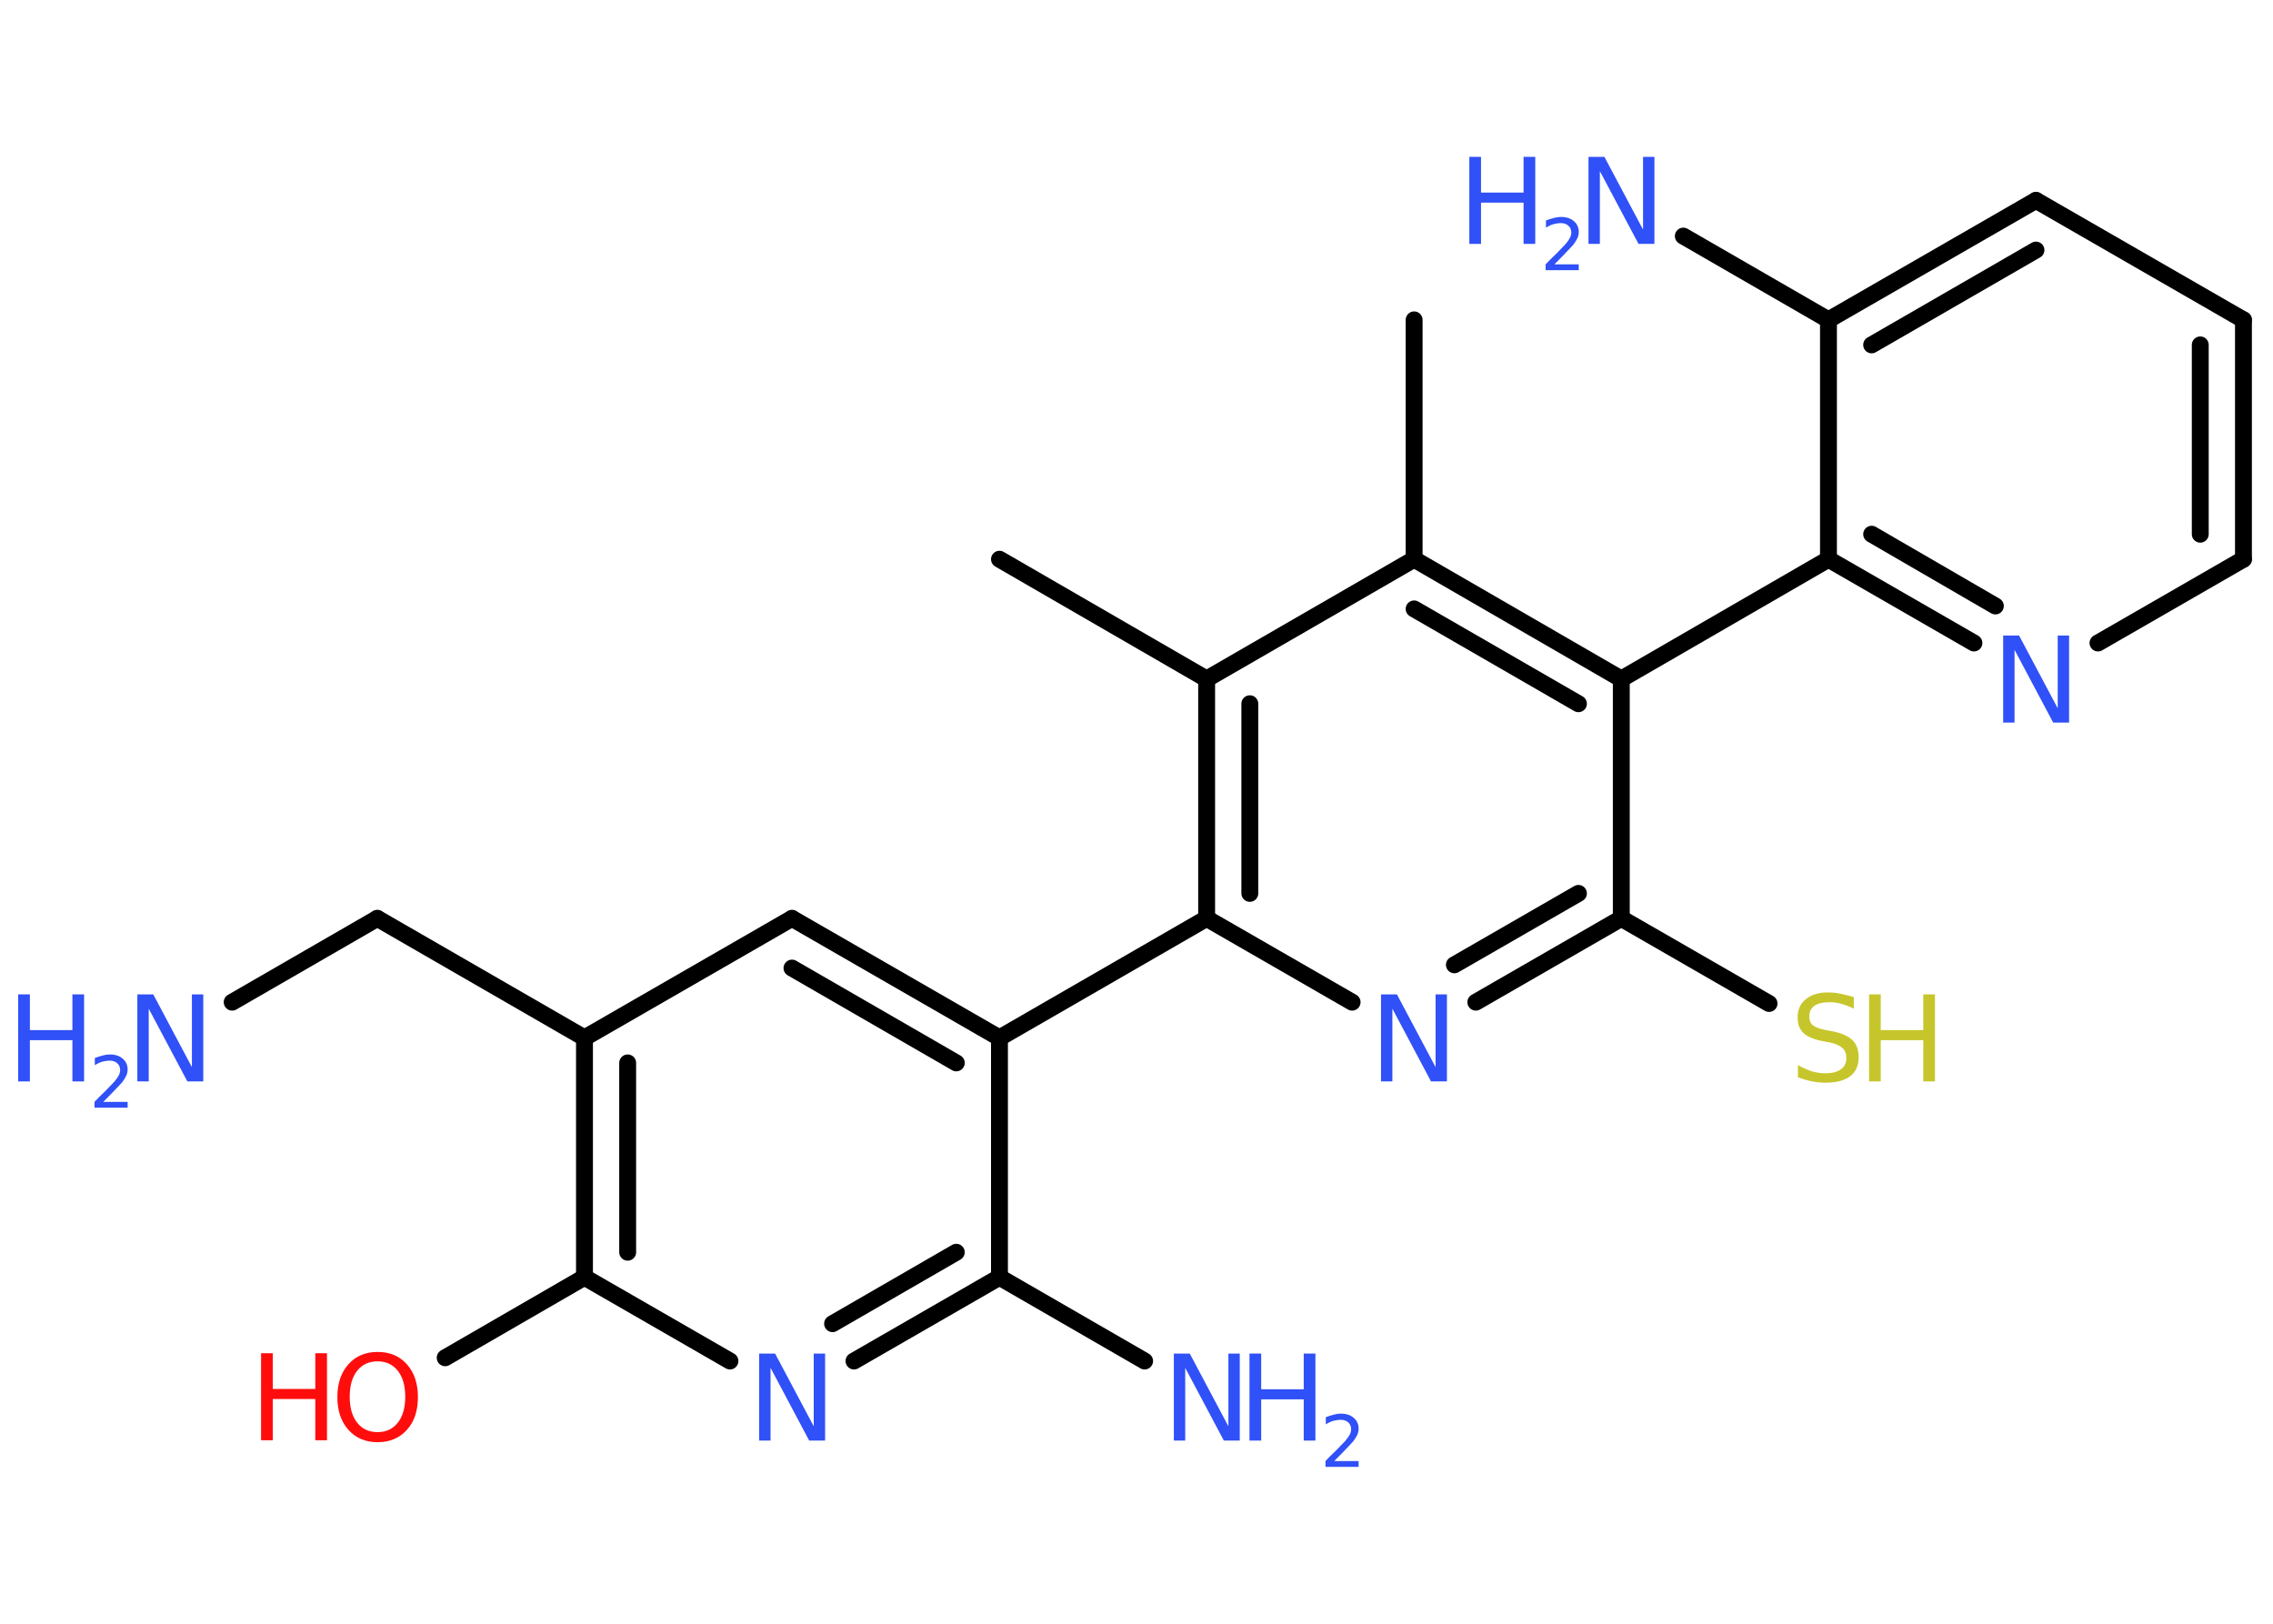<?xml version='1.0' encoding='UTF-8'?>
<!DOCTYPE svg PUBLIC "-//W3C//DTD SVG 1.1//EN" "http://www.w3.org/Graphics/SVG/1.1/DTD/svg11.dtd">
<svg version='1.2' xmlns='http://www.w3.org/2000/svg' xmlns:xlink='http://www.w3.org/1999/xlink' width='70.0mm' height='50.0mm' viewBox='0 0 70.0 50.0'>
  <desc>Generated by the Chemistry Development Kit (http://github.com/cdk)</desc>
  <g stroke-linecap='round' stroke-linejoin='round' stroke='#000000' stroke-width='.52' fill='#3050F8'>
    <rect x='.0' y='.0' width='70.0' height='50.0' fill='#FFFFFF' stroke='none'/>
    <g id='mol1' class='mol'>
      <line id='mol1bnd1' class='bond' x1='30.78' y1='17.22' x2='37.16' y2='20.91'/>
      <g id='mol1bnd2' class='bond'>
        <line x1='37.16' y1='20.91' x2='37.16' y2='28.28'/>
        <line x1='38.49' y1='21.67' x2='38.49' y2='27.51'/>
      </g>
      <line id='mol1bnd3' class='bond' x1='37.16' y1='28.28' x2='30.78' y2='31.96'/>
      <g id='mol1bnd4' class='bond'>
        <line x1='30.78' y1='31.96' x2='24.39' y2='28.28'/>
        <line x1='29.45' y1='32.73' x2='24.39' y2='29.81'/>
      </g>
      <line id='mol1bnd5' class='bond' x1='24.39' y1='28.28' x2='18.0' y2='31.96'/>
      <line id='mol1bnd6' class='bond' x1='18.0' y1='31.96' x2='11.62' y2='28.28'/>
      <line id='mol1bnd7' class='bond' x1='11.62' y1='28.28' x2='7.15' y2='30.86'/>
      <g id='mol1bnd8' class='bond'>
        <line x1='18.0' y1='31.96' x2='18.0' y2='39.33'/>
        <line x1='19.33' y1='32.73' x2='19.33' y2='38.56'/>
      </g>
      <line id='mol1bnd9' class='bond' x1='18.0' y1='39.33' x2='13.71' y2='41.81'/>
      <line id='mol1bnd10' class='bond' x1='18.0' y1='39.33' x2='22.48' y2='41.91'/>
      <g id='mol1bnd11' class='bond'>
        <line x1='26.3' y1='41.91' x2='30.78' y2='39.33'/>
        <line x1='25.64' y1='40.76' x2='29.45' y2='38.56'/>
      </g>
      <line id='mol1bnd12' class='bond' x1='30.78' y1='31.96' x2='30.78' y2='39.33'/>
      <line id='mol1bnd13' class='bond' x1='30.78' y1='39.33' x2='35.25' y2='41.91'/>
      <line id='mol1bnd14' class='bond' x1='37.16' y1='28.28' x2='41.64' y2='30.86'/>
      <g id='mol1bnd15' class='bond'>
        <line x1='45.45' y1='30.86' x2='49.93' y2='28.28'/>
        <line x1='44.79' y1='29.71' x2='48.61' y2='27.51'/>
      </g>
      <line id='mol1bnd16' class='bond' x1='49.93' y1='28.28' x2='54.48' y2='30.9'/>
      <line id='mol1bnd17' class='bond' x1='49.93' y1='28.28' x2='49.93' y2='20.91'/>
      <line id='mol1bnd18' class='bond' x1='49.93' y1='20.91' x2='56.31' y2='17.22'/>
      <g id='mol1bnd19' class='bond'>
        <line x1='56.31' y1='17.22' x2='60.79' y2='19.8'/>
        <line x1='57.64' y1='16.45' x2='61.45' y2='18.66'/>
      </g>
      <line id='mol1bnd20' class='bond' x1='64.61' y1='19.8' x2='69.09' y2='17.22'/>
      <g id='mol1bnd21' class='bond'>
        <line x1='69.09' y1='17.22' x2='69.09' y2='9.85'/>
        <line x1='67.76' y1='16.45' x2='67.76' y2='10.62'/>
      </g>
      <line id='mol1bnd22' class='bond' x1='69.09' y1='9.85' x2='62.7' y2='6.17'/>
      <g id='mol1bnd23' class='bond'>
        <line x1='62.7' y1='6.17' x2='56.31' y2='9.85'/>
        <line x1='62.7' y1='7.7' x2='57.64' y2='10.62'/>
      </g>
      <line id='mol1bnd24' class='bond' x1='56.31' y1='17.22' x2='56.31' y2='9.85'/>
      <line id='mol1bnd25' class='bond' x1='56.31' y1='9.85' x2='51.84' y2='7.27'/>
      <g id='mol1bnd26' class='bond'>
        <line x1='49.93' y1='20.91' x2='43.55' y2='17.22'/>
        <line x1='48.61' y1='21.67' x2='43.55' y2='18.75'/>
      </g>
      <line id='mol1bnd27' class='bond' x1='37.16' y1='20.91' x2='43.55' y2='17.22'/>
      <line id='mol1bnd28' class='bond' x1='43.55' y1='17.22' x2='43.55' y2='9.85'/>
      <g id='mol1atm8' class='atom'>
        <path d='M4.23 30.62h.49l1.19 2.24v-2.24h.35v2.68h-.49l-1.19 -2.24v2.24h-.35v-2.68z' stroke='none'/>
        <path d='M.56 30.62h.36v1.1h1.31v-1.1h.36v2.68h-.36v-1.27h-1.31v1.27h-.36v-2.68z' stroke='none'/>
        <path d='M3.17 33.93h.76v.18h-1.02v-.18q.12 -.13 .34 -.34q.21 -.22 .27 -.28q.1 -.12 .14 -.2q.04 -.08 .04 -.16q.0 -.13 -.09 -.21q-.09 -.08 -.23 -.08q-.1 .0 -.22 .03q-.11 .03 -.24 .11v-.22q.13 -.05 .25 -.08q.11 -.03 .21 -.03q.25 .0 .4 .13q.15 .13 .15 .33q.0 .1 -.04 .19q-.04 .09 -.13 .21q-.03 .03 -.17 .18q-.14 .15 -.41 .42z' stroke='none'/>
      </g>
      <g id='mol1atm10' class='atom'>
        <path d='M11.63 41.92q-.4 .0 -.63 .29q-.23 .29 -.23 .8q.0 .51 .23 .8q.23 .29 .63 .29q.39 .0 .62 -.29q.23 -.29 .23 -.8q.0 -.51 -.23 -.8q-.23 -.29 -.62 -.29zM11.63 41.63q.56 .0 .9 .38q.34 .38 .34 1.01q.0 .64 -.34 1.01q-.34 .38 -.9 .38q-.56 .0 -.9 -.38q-.34 -.38 -.34 -1.01q.0 -.63 .34 -1.01q.34 -.38 .9 -.38z' stroke='none' fill='#FF0D0D'/>
        <path d='M8.04 41.67h.36v1.1h1.31v-1.1h.36v2.68h-.36v-1.27h-1.31v1.27h-.36v-2.68z' stroke='none' fill='#FF0D0D'/>
      </g>
      <path id='mol1atm11' class='atom' d='M23.38 41.68h.49l1.19 2.24v-2.24h.35v2.68h-.49l-1.19 -2.24v2.24h-.35v-2.68z' stroke='none'/>
      <g id='mol1atm13' class='atom'>
        <path d='M36.15 41.68h.49l1.19 2.24v-2.24h.35v2.68h-.49l-1.19 -2.24v2.24h-.35v-2.68z' stroke='none'/>
        <path d='M38.48 41.68h.36v1.1h1.31v-1.1h.36v2.68h-.36v-1.27h-1.31v1.27h-.36v-2.68z' stroke='none'/>
        <path d='M41.08 44.99h.76v.18h-1.02v-.18q.12 -.13 .34 -.34q.21 -.22 .27 -.28q.1 -.12 .14 -.2q.04 -.08 .04 -.16q.0 -.13 -.09 -.21q-.09 -.08 -.23 -.08q-.1 .0 -.22 .03q-.11 .03 -.24 .11v-.22q.13 -.05 .25 -.08q.11 -.03 .21 -.03q.25 .0 .4 .13q.15 .13 .15 .33q.0 .1 -.04 .19q-.04 .09 -.13 .21q-.03 .03 -.17 .18q-.14 .15 -.41 .42z' stroke='none'/>
      </g>
      <path id='mol1atm14' class='atom' d='M42.53 30.62h.49l1.19 2.24v-2.24h.35v2.68h-.49l-1.19 -2.24v2.24h-.35v-2.68z' stroke='none'/>
      <g id='mol1atm16' class='atom'>
        <path d='M57.09 30.71v.35q-.2 -.1 -.39 -.15q-.18 -.05 -.36 -.05q-.3 .0 -.46 .11q-.16 .11 -.16 .33q.0 .18 .11 .27q.11 .09 .4 .15l.22 .04q.4 .08 .6 .27q.19 .19 .19 .52q.0 .39 -.26 .59q-.26 .2 -.77 .2q-.19 .0 -.4 -.04q-.21 -.04 -.44 -.13v-.37q.22 .12 .43 .19q.21 .06 .41 .06q.31 .0 .48 -.12q.17 -.12 .17 -.35q.0 -.2 -.12 -.31q-.12 -.11 -.39 -.17l-.22 -.04q-.41 -.08 -.59 -.25q-.18 -.17 -.18 -.48q.0 -.36 .25 -.56q.25 -.21 .69 -.21q.19 .0 .38 .04q.2 .04 .4 .1z' stroke='none' fill='#C6C62C'/>
        <path d='M57.56 30.62h.36v1.1h1.31v-1.1h.36v2.68h-.36v-1.27h-1.31v1.27h-.36v-2.68z' stroke='none' fill='#C6C62C'/>
      </g>
      <path id='mol1atm19' class='atom' d='M61.69 19.57h.49l1.19 2.24v-2.24h.35v2.68h-.49l-1.19 -2.24v2.24h-.35v-2.68z' stroke='none'/>
      <g id='mol1atm24' class='atom'>
        <path d='M48.92 4.83h.49l1.19 2.24v-2.24h.35v2.68h-.49l-1.19 -2.24v2.24h-.35v-2.68z' stroke='none'/>
        <path d='M45.25 4.83h.36v1.1h1.31v-1.1h.36v2.68h-.36v-1.27h-1.31v1.27h-.36v-2.68z' stroke='none'/>
        <path d='M47.86 8.14h.76v.18h-1.02v-.18q.12 -.13 .34 -.34q.21 -.22 .27 -.28q.1 -.12 .14 -.2q.04 -.08 .04 -.16q.0 -.13 -.09 -.21q-.09 -.08 -.23 -.08q-.1 .0 -.22 .03q-.11 .03 -.24 .11v-.22q.13 -.05 .25 -.08q.11 -.03 .21 -.03q.25 .0 .4 .13q.15 .13 .15 .33q.0 .1 -.04 .19q-.04 .09 -.13 .21q-.03 .03 -.17 .18q-.14 .15 -.41 .42z' stroke='none'/>
      </g>
    </g>
  </g>
</svg>
